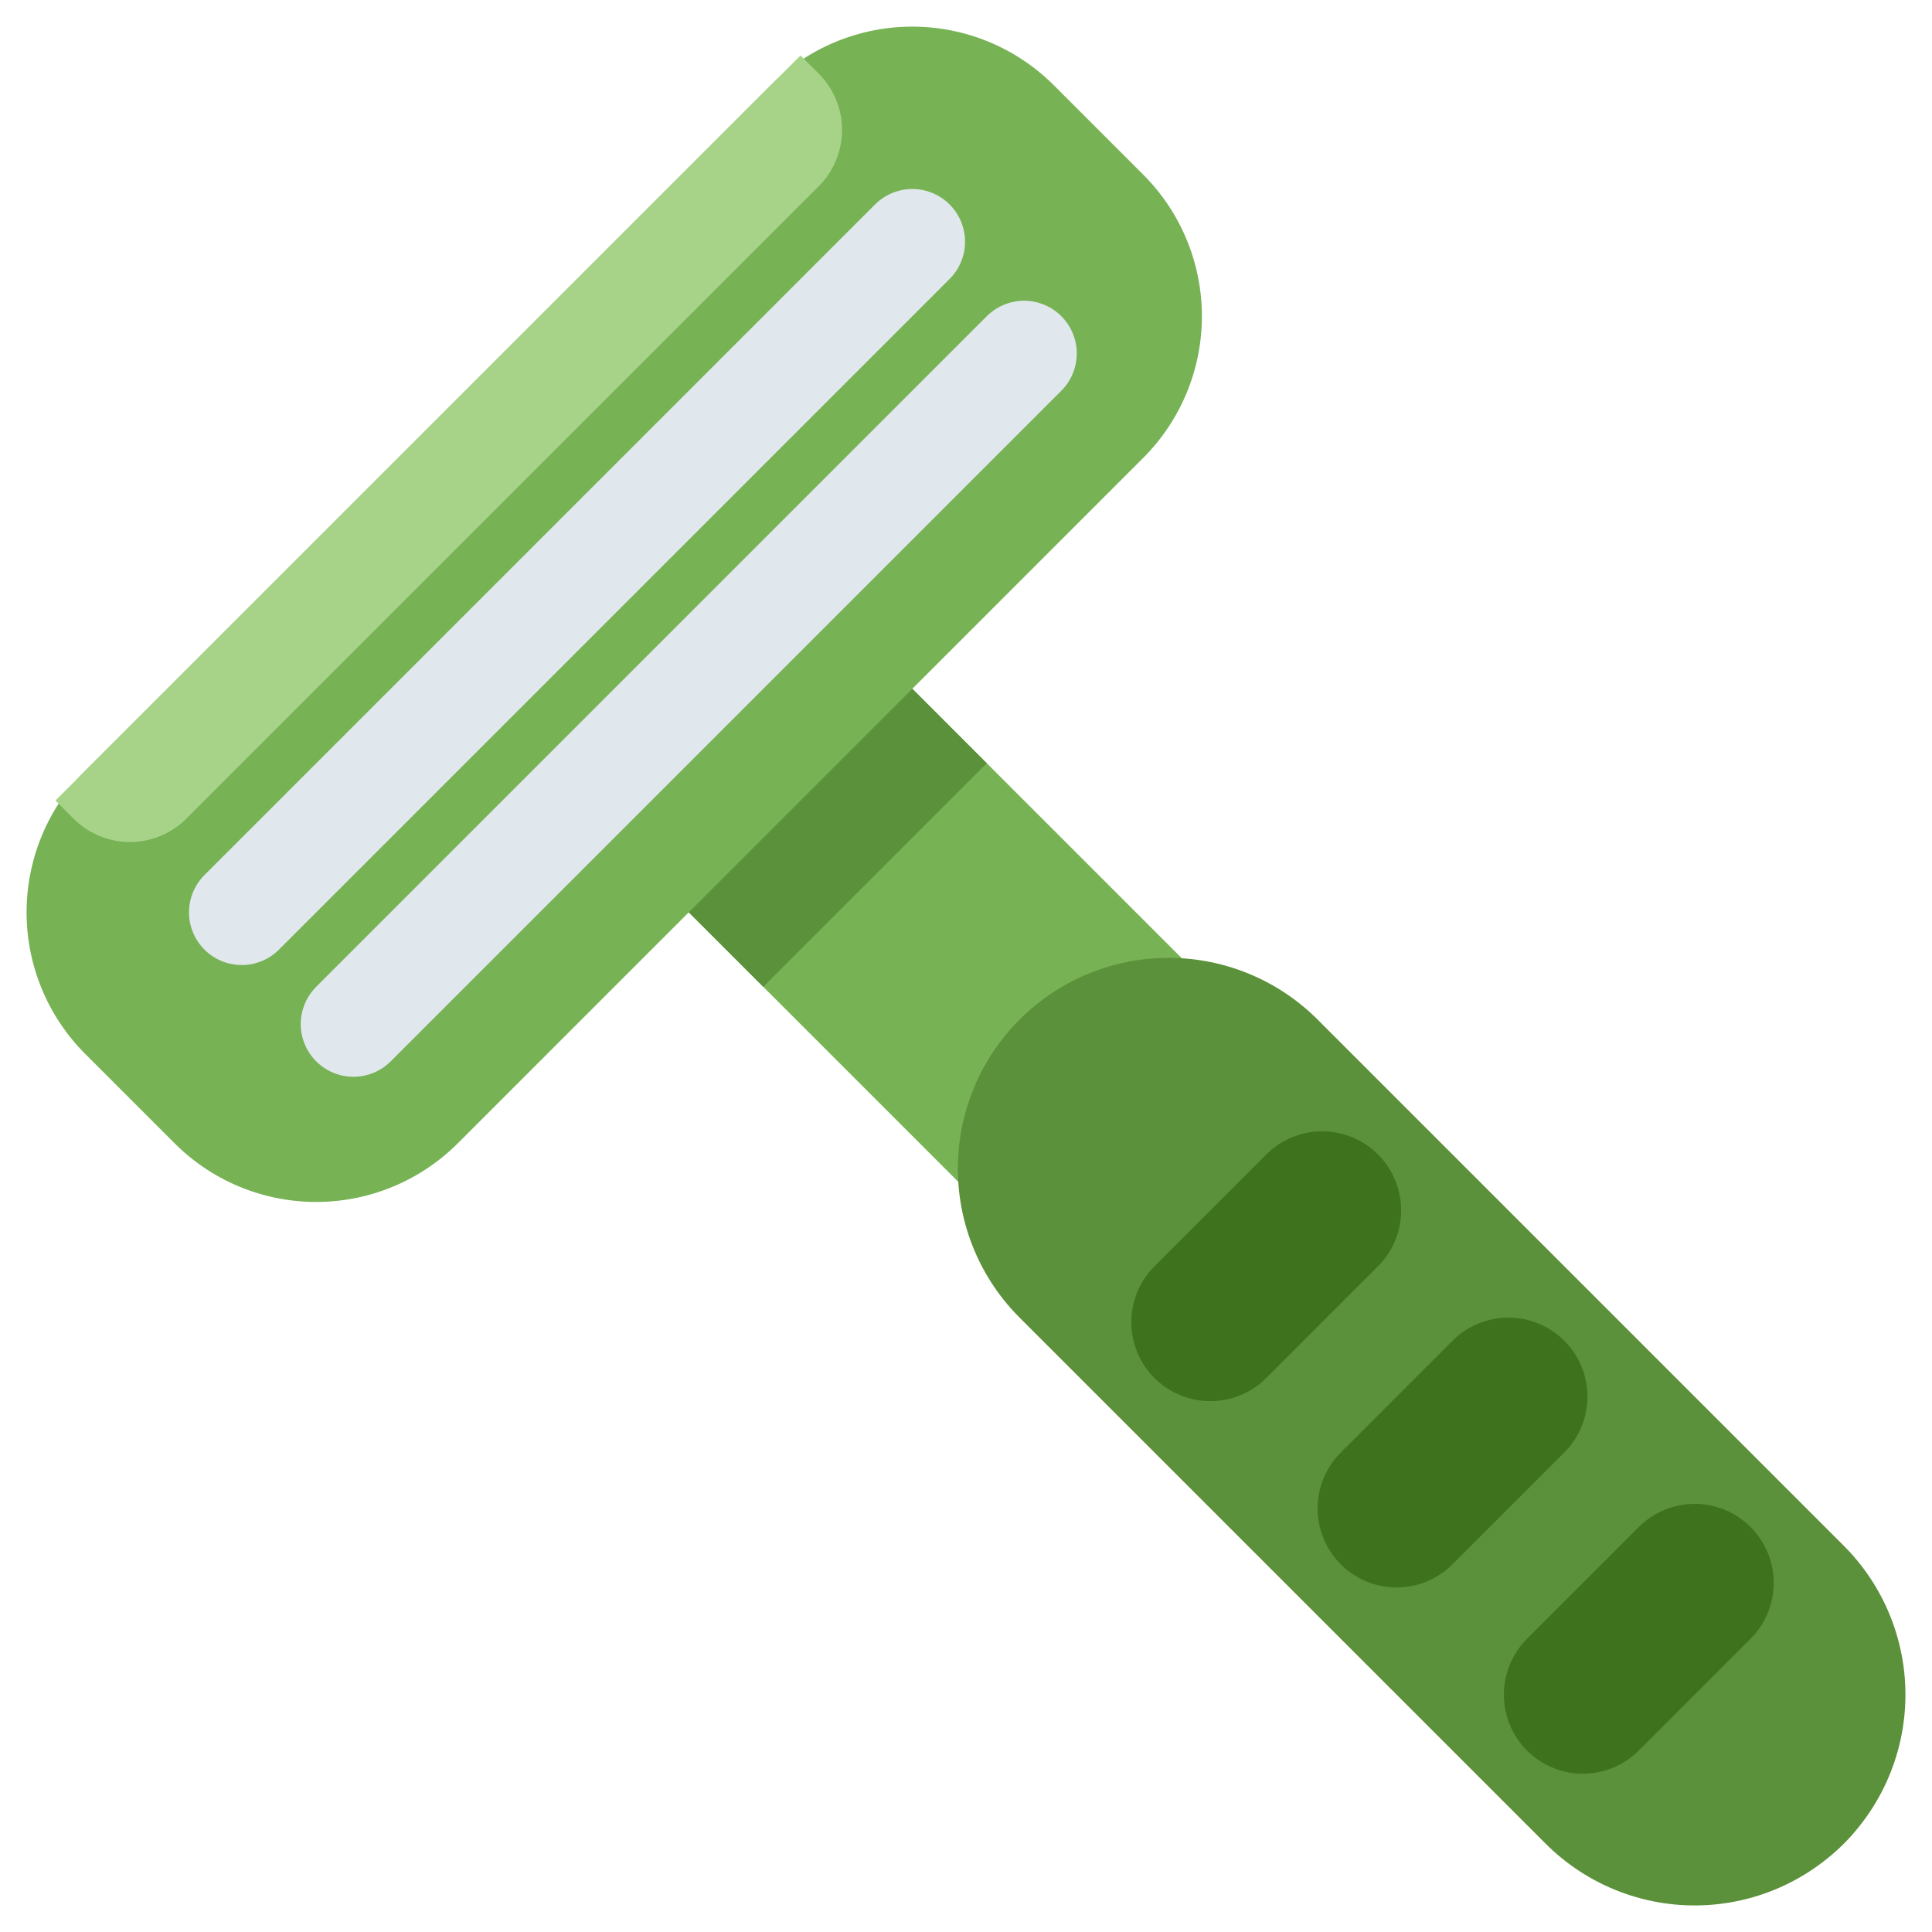 <svg xmlns="http://www.w3.org/2000/svg" viewBox="0 0 36 36">
	<g>
		<path d="M 32.272,32.272 l -19.438,-19.438" stroke-width="5.891" stroke-linecap="round" fill="none" stroke="#77B255"/>
		<path fill="#77B255" d="M 8.53,21.304 a 3.731,3.731 0 01 -5.276,0 l -1.666,-1.666 a 3.731,3.731 0 01 0,-5.276 l 12.773,-12.773 a 3.731,3.731 0 01 5.276,0 l 1.666,1.666 a 3.731,3.731 0 01 0,5.276 l -12.773,12.773 Z"/>
		<path fill="#5C913B" d="M 14.223,18.388 l -1.388,-1.388 l 4.165,-4.165 l 1.388,1.388 l -4.165,4.165 Z"/>
	</g>
	<g stroke-linecap="round" fill="none">
		<path stroke="#5C913B" d="M 21.775,21.775 l 9.803,9.803" stroke-width="7.854"/>
		<path stroke="#3E721D" d="M 22.553,24.636 l 2.083,-2.083" stroke-width="2.945"/>
		<path stroke="#3E721D" d="M 26.024,28.107 l 2.083,-2.083" stroke-width="2.945"/>
		<path stroke="#3E721D" d="M 29.495,31.578 l 2.083,-2.083" stroke-width="2.945"/>	
	</g>
	<g stroke-linecap="round" fill="none" stroke="#E1E8ED" stroke-width="1.964">
		<path d="M 4.504,17 l 12.496,-12.496"/>
		<path d="M 6.586,19.082 l 12.496,-12.496"/>
	</g>
	<g>
		<path fill="#A6D388" d="M 3.472,15.255 a 1.486,1.486 0 01 -2.101,0 l -0.338,-0.338 l 13.884,-13.884 l 0.338,0.338 a 1.486,1.486 0 01 0,2.101 l -11.783,11.783 Z"/>
	</g>
</svg>
